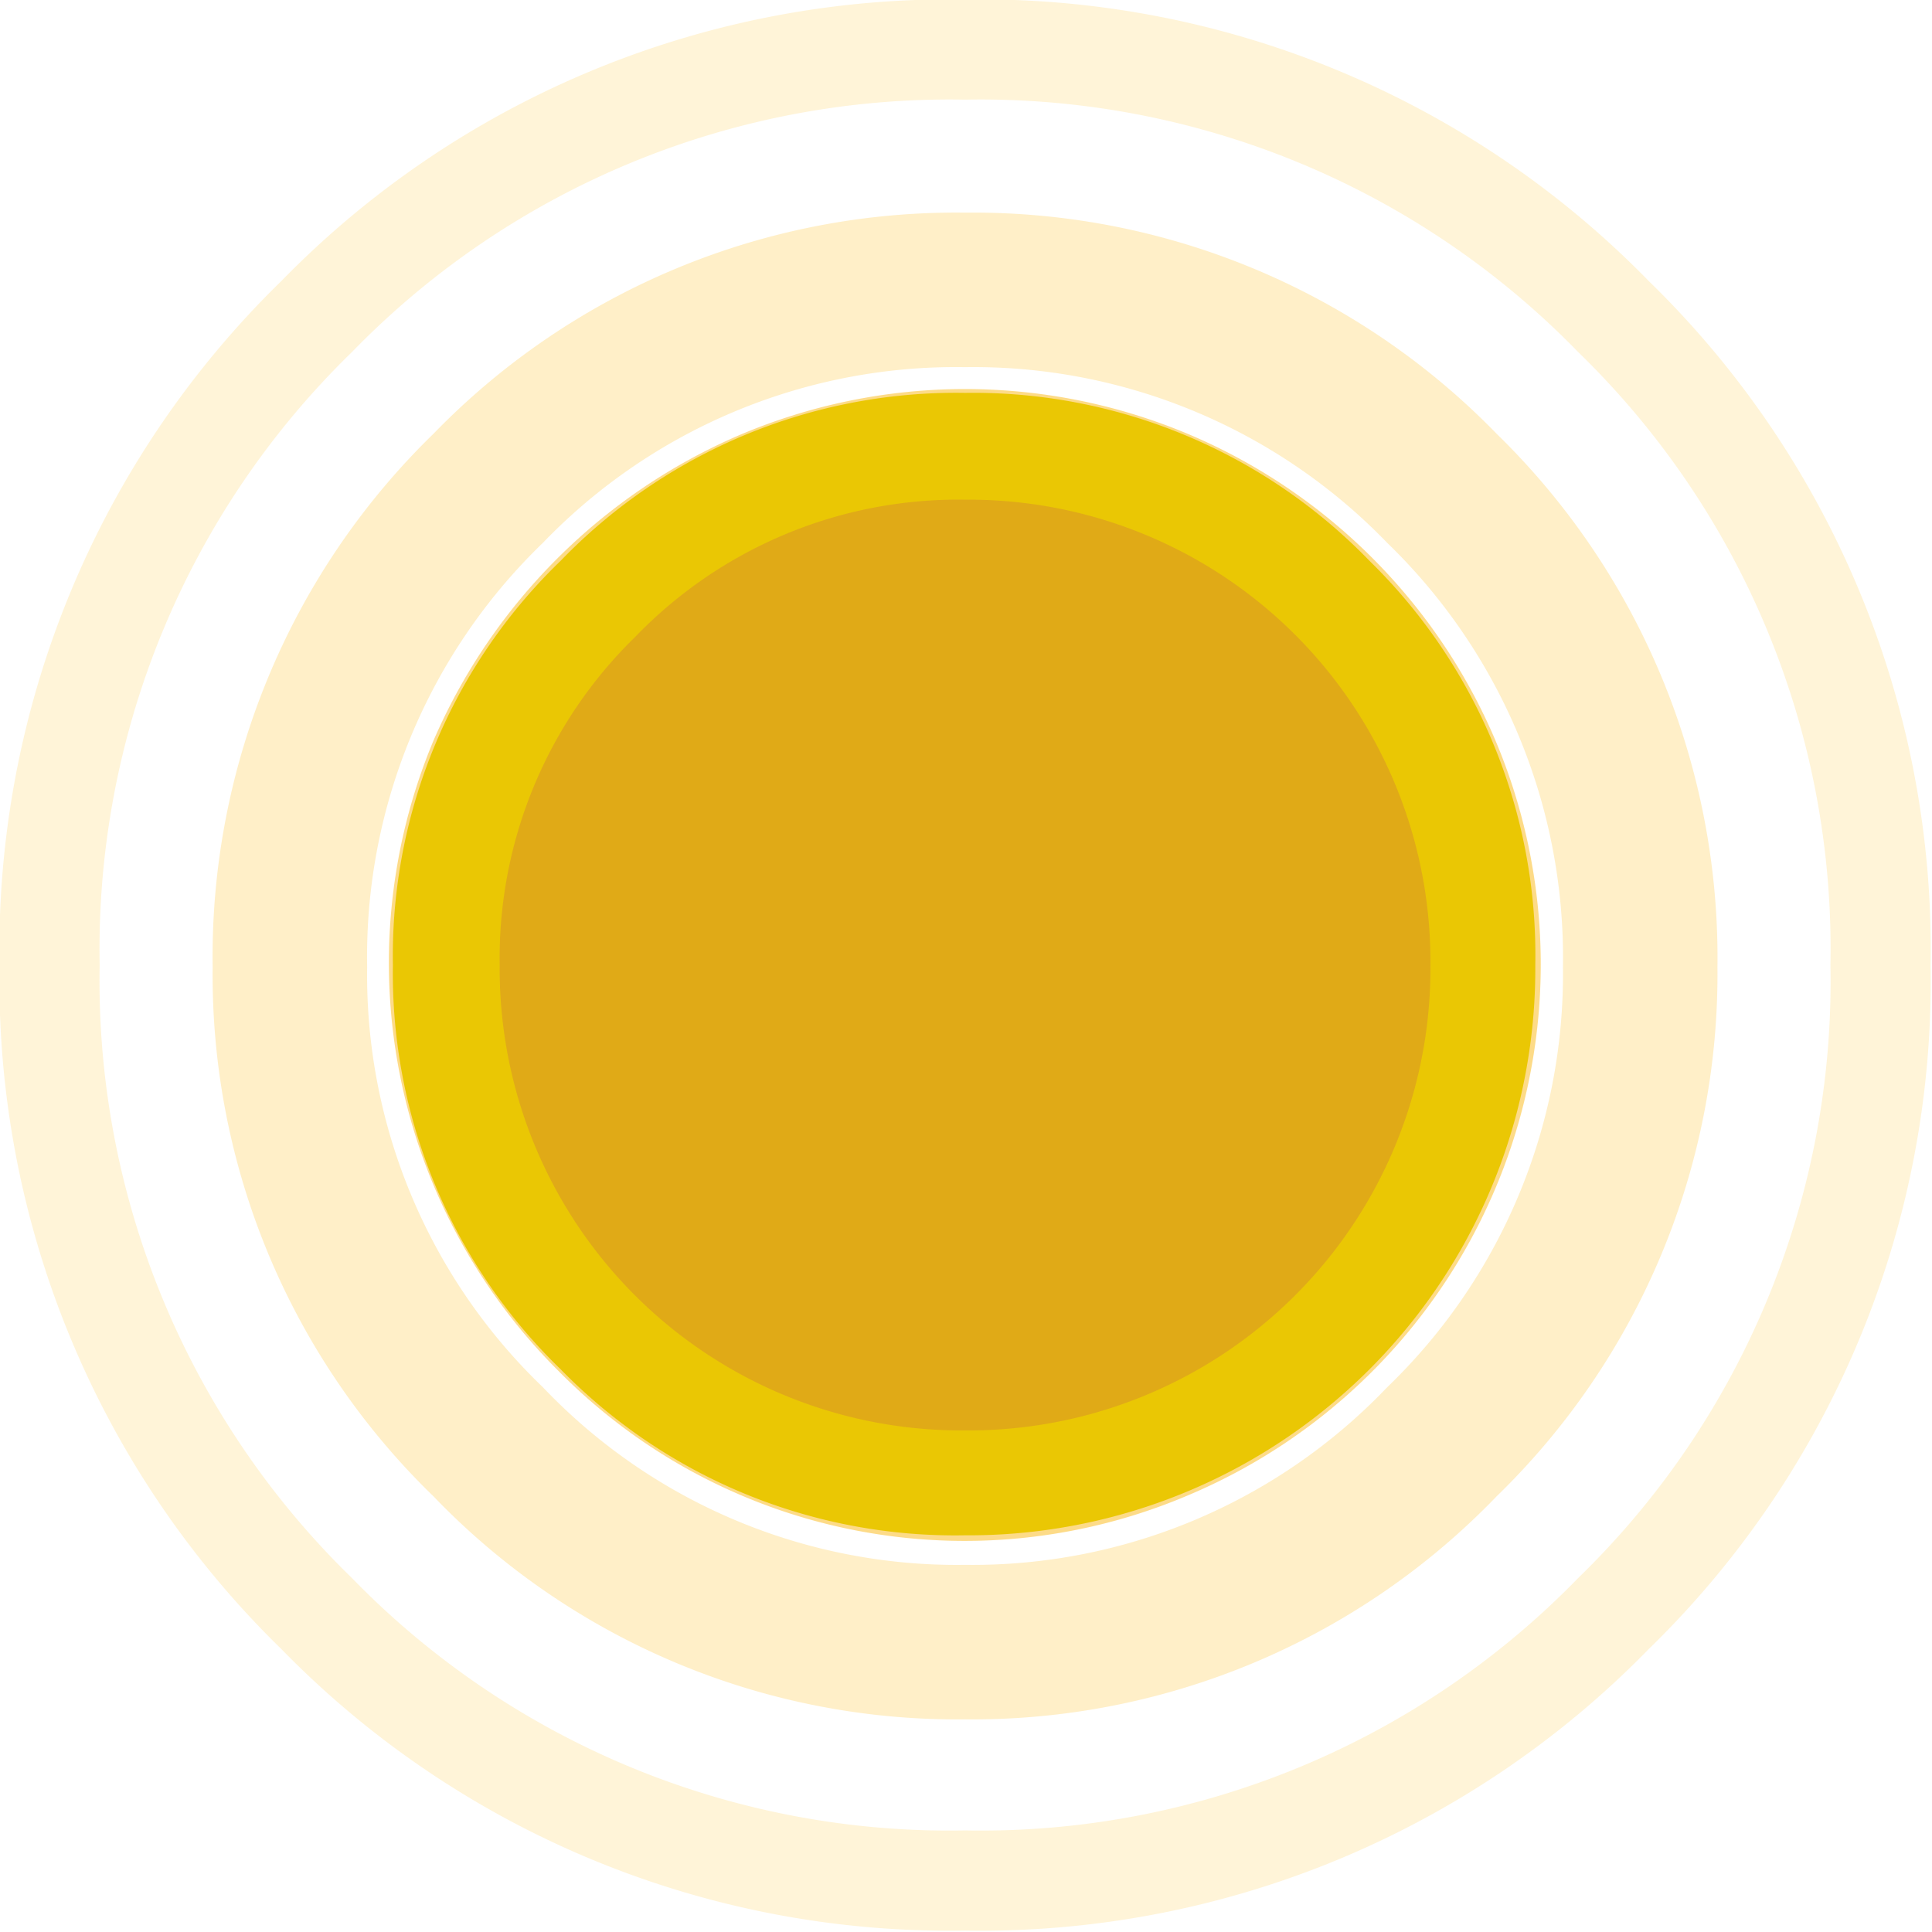 <svg xmlns="http://www.w3.org/2000/svg" viewBox="0 0 101.3 101.3"><title>sun_anim_explode_03</title><path d="M62.5,22.9a30.2,30.2,0,0,0-23.6,0A30.7,30.7,0,0,0,22.8,39a30.2,30.2,0,0,0,6.6,33,29.9,29.9,0,0,0,33,6.5A30.2,30.2,0,0,0,78.5,38.9a30.3,30.3,0,0,0-16-16Z" transform="translate(-0.1 -0.1)" fill="#fdb813" fill-opacity="0.5"/><path d="M80.6,50.7a28.9,28.9,0,0,0-8.7-21.2,28.9,28.9,0,0,0-21.2-8.8,28.8,28.8,0,0,0-21.2,8.8,28.8,28.8,0,0,0-8.8,21.2,28.9,28.9,0,0,0,8.8,21.2,28.9,28.9,0,0,0,21.2,8.7A29.7,29.7,0,0,0,80.6,50.7Z" transform="translate(-0.1 -0.1)" fill="#eac704"/><path d="M75.1,50.7A24.2,24.2,0,0,0,50.7,26.3a23.5,23.5,0,0,0-17.3,7.2,23.5,23.5,0,0,0-7.1,17.2A24.2,24.2,0,0,0,50.7,75.1,24.2,24.2,0,0,0,75.1,50.7Z" transform="translate(-0.1 -0.1)" fill="#e0aa17"/><path d="M15.3,50.8A34.2,34.2,0,0,1,25.7,25.7a34.1,34.1,0,0,1,25-10.4,34.2,34.2,0,0,1,25,10.4A34.3,34.3,0,0,1,86.1,50.8,34.1,34.1,0,0,1,75.7,75.7a34.1,34.1,0,0,1-25,10.5,34,34,0,0,1-25-10.5A34,34,0,0,1,15.3,50.8Z" transform="translate(-0.1 -0.1)" fill="none" stroke="#fed062" stroke-linejoin="round" stroke-opacity="0.35" stroke-width="8.1"/><path d="M2.7,50.7a46.3,46.3,0,0,1,14-34,46.3,46.3,0,0,1,34-14,46.3,46.3,0,0,1,34,14,46.2,46.2,0,0,1,14,34,46.2,46.2,0,0,1-14,34,46.3,46.3,0,0,1-34,14,46.3,46.3,0,0,1-34-14A46.3,46.3,0,0,1,2.7,50.7Z" transform="translate(-0.1 -0.1)" fill="none" stroke="#fee29e" stroke-linejoin="round" stroke-opacity="0.41" stroke-width="5.25"/></svg>